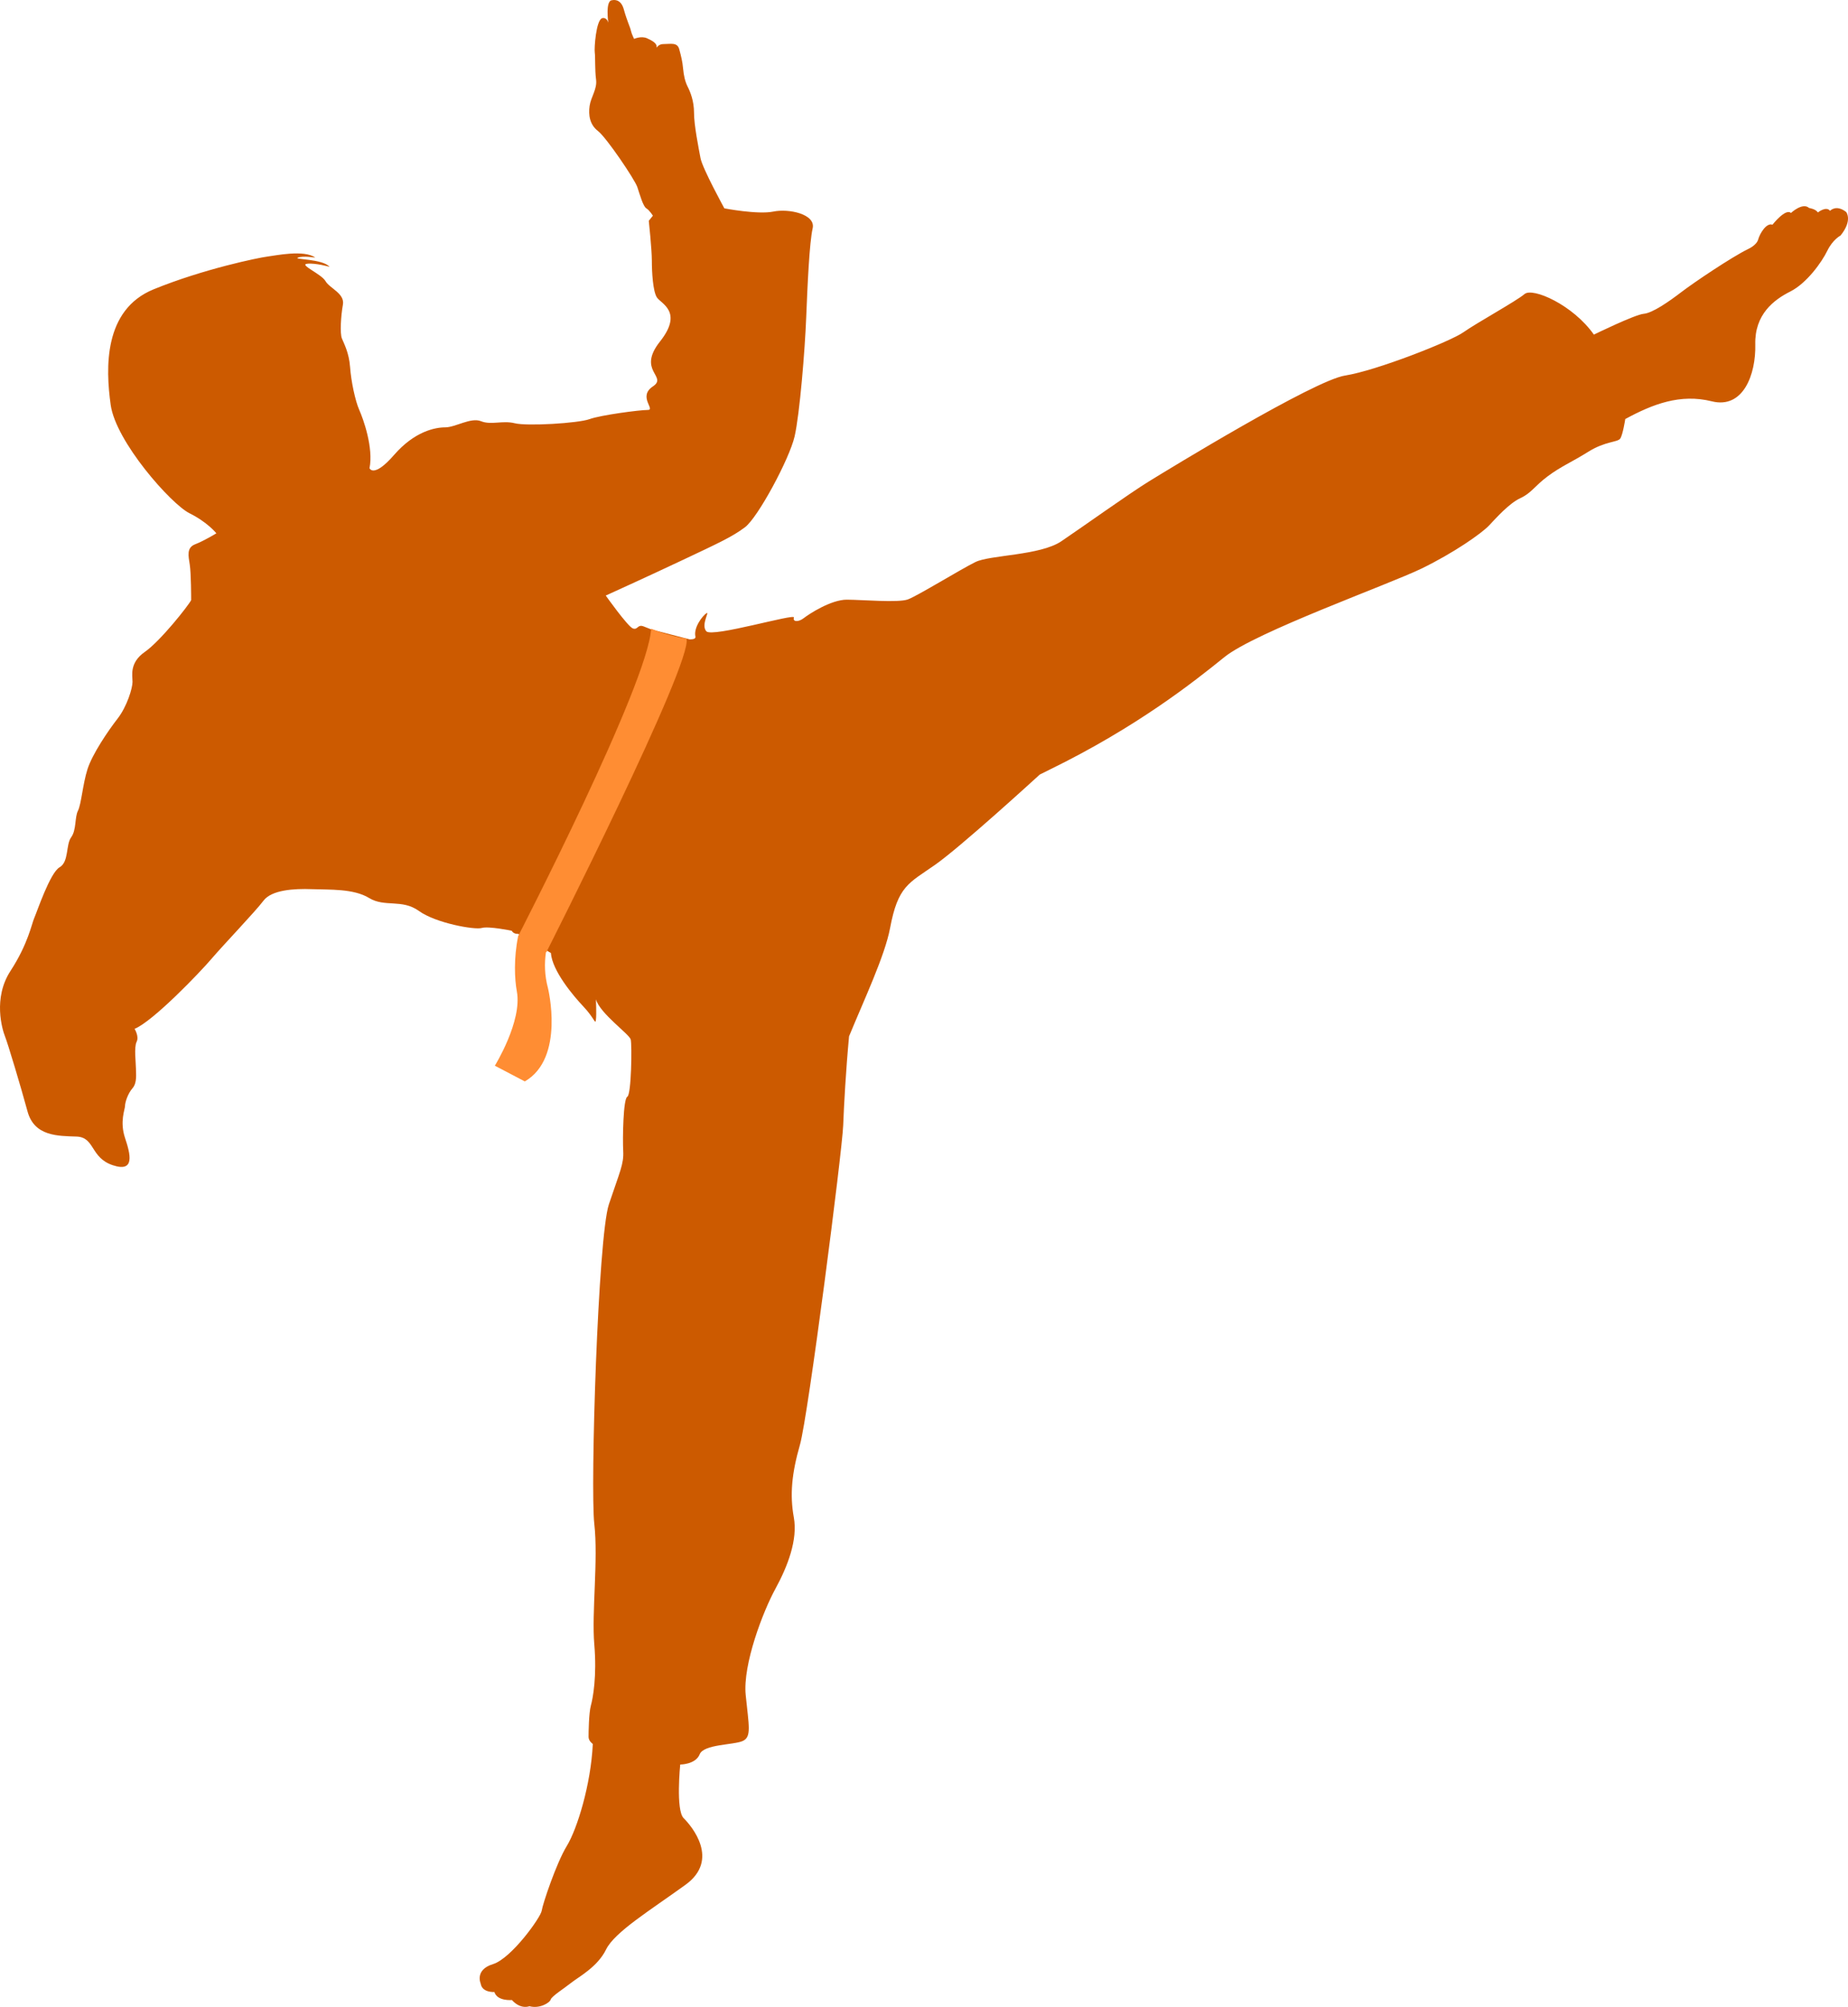 <?xml version="1.0" encoding="UTF-8" standalone="no"?>
<svg width="256px" height="278px" viewBox="0 0 256 278" version="1.1" xmlns="http://www.w3.org/2000/svg" xmlns:xlink="http://www.w3.org/1999/xlink" preserveAspectRatio="xMidYMid">
	<g>
		<path d="M70.882,128.929 C70.882,128.929 67.671,128.266 66.728,128.549 C65.784,128.833 60.397,127.892 58.034,126.189 C55.67,124.492 53.31,125.72 51.137,124.397 C48.967,123.073 45.657,123.261 43.204,123.169 C40.748,123.076 37.629,123.261 36.495,124.773 C35.361,126.282 30.923,130.913 29.317,132.798 C27.712,134.686 21.193,141.483 18.642,142.52 C18.642,142.52 19.301,143.563 18.925,144.316 C18.546,145.074 18.83,147.241 18.83,147.999 C18.83,148.758 19.018,149.98 18.361,150.739 C17.696,151.495 17.32,152.72 17.32,153.192 C17.32,153.664 16.562,155.364 17.32,157.632 C18.075,159.899 18.734,162.445 15.619,161.408 C12.5,160.371 13.162,157.539 10.613,157.441 C8.065,157.348 4.758,157.441 3.812,153.951 C2.863,150.455 1.072,144.507 0.693,143.563 C0.317,142.621 -1.005,138.277 1.451,134.501 C3.907,130.724 4.379,127.985 4.758,127.133 C5.134,126.285 6.931,120.901 8.25,120.142 C9.572,119.386 9.098,117.026 9.856,115.989 C10.611,114.95 10.327,113.25 10.799,112.306 C11.27,111.361 11.461,108.625 12.121,106.548 C12.783,104.472 14.956,101.257 16.278,99.56 C17.6,97.863 18.358,95.314 18.358,94.463 C18.358,93.611 17.887,91.821 20.057,90.31 C22.227,88.798 26.1,83.889 26.479,83.133 C26.479,82.945 26.479,79.452 26.288,78.224 C26.1,76.996 25.817,75.864 27.043,75.392 C28.276,74.917 29.974,73.878 29.974,73.878 C29.974,73.878 28.795,72.369 26.243,71.093 C23.692,69.82 16.04,61.18 15.332,56.082 C14.622,50.983 14.339,42.91 21.283,40.077 C28.228,37.242 35.877,35.686 37.014,35.545 C38.148,35.405 42.115,34.553 43.676,35.686 C43.676,35.686 41.974,35.405 41.267,35.686 C40.557,35.969 44.664,35.829 45.657,36.961 C45.657,36.961 43.676,36.397 42.541,36.537 C41.41,36.677 44.526,37.953 45.093,38.945 C45.657,39.937 47.785,40.645 47.502,42.204 C47.221,43.761 47.078,46.169 47.359,46.877 C47.645,47.585 48.352,48.861 48.495,50.842 C48.638,52.826 49.206,55.518 49.77,56.791 C50.337,58.066 51.754,62.031 51.187,64.863 C51.187,64.863 51.754,66.28 54.587,63.023 C57.422,59.763 60.257,59.199 61.672,59.199 C63.089,59.199 65.217,57.78 66.632,58.347 C68.052,58.915 69.613,58.207 71.312,58.631 C73.01,59.055 80.095,58.631 81.656,58.063 C83.211,57.496 88.598,56.788 89.729,56.788 C90.863,56.788 88.314,54.947 90.439,53.531 C92.567,52.115 88.171,51.407 91.433,47.302 C94.689,43.194 91.57,42.061 91.006,41.213 C90.442,40.361 90.299,37.669 90.299,36.113 C90.299,34.553 89.875,30.588 89.875,30.588 L90.442,29.88 C90.442,29.88 89.984,29.127 89.535,28.86 C89.089,28.593 88.643,26.986 88.289,25.916 C87.927,24.845 84,19.043 82.84,18.152 C81.678,17.255 81.501,15.921 81.678,14.67 C81.858,13.417 82.748,12.349 82.571,11.009 C82.391,9.672 82.481,7.887 82.391,7.264 C82.304,6.637 82.571,2.891 83.376,2.534 C83.376,2.534 84,2.265 84.269,3.155 C84.269,3.155 83.82,0.034 84.802,0.034 C84.802,0.034 85.965,-0.323 86.411,1.284 C86.854,2.891 87.304,3.782 87.393,4.229 C87.483,4.676 87.84,5.387 87.84,5.387 C87.84,5.387 88.819,4.945 89.625,5.299 C90.428,5.656 90.967,6.013 90.967,6.46 C90.967,6.907 90.967,6.103 91.949,6.103 C92.929,6.103 93.824,5.833 94.094,6.817 C94.358,7.797 94.54,8.514 94.627,9.495 C94.72,10.475 94.897,11.279 95.253,11.993 C95.613,12.706 96.143,13.954 96.143,15.651 C96.143,17.348 96.772,20.47 97.039,21.9 C97.305,23.328 100.343,28.86 100.343,28.86 C100.343,28.86 104.985,29.754 107.127,29.307 C109.272,28.86 113.019,29.664 112.576,31.628 C112.13,33.589 111.863,39.392 111.683,43.944 C111.504,48.496 110.788,57.33 110.075,60.455 C109.359,63.576 104.985,71.7 103.2,73.037 C101.418,74.378 99.45,75.268 94.54,77.589 C89.628,79.91 83.913,82.498 83.913,82.498 C83.913,82.498 86.95,86.78 87.663,87.05 C88.376,87.317 88.289,86.426 89.179,86.78 C89.622,86.958 91.163,87.562 90.184,87.16 C90.182,87.197 95.563,88.574 95.563,88.574 C96.078,88.564 96.398,88.471 96.333,88.166 C96.064,86.92 97.316,85.314 97.85,84.954 C98.386,84.598 97.047,86.56 97.85,87.45 C98.656,88.346 110.198,84.929 109.982,85.541 C109.768,86.153 110.608,86.201 111.344,85.625 C112.074,85.052 115.132,83.062 117.311,83.07 C119.496,83.081 124.439,83.517 125.764,83.034 C127.09,82.553 133.117,78.836 135.13,77.853 C137.138,76.865 144.077,76.96 147.007,74.989 C149.936,73.015 156.386,68.396 159.11,66.715 C161.832,65.035 182.026,52.692 186.334,52.021 C190.642,51.35 200.968,47.279 202.737,46.018 C204.507,44.76 210.073,41.697 211.188,40.737 C212.305,39.776 217.888,42.216 220.798,46.352 C220.798,46.352 226.473,43.575 227.698,43.469 C228.919,43.362 231.183,41.787 232.918,40.459 C234.657,39.128 239.891,35.604 242.18,34.489 C242.18,34.489 243.337,33.981 243.559,33.169 C243.781,32.358 244.705,30.808 245.536,31.128 C245.536,31.128 247.359,28.803 248.097,29.503 C248.097,29.503 249.698,27.989 250.616,28.812 C250.616,28.812 251.523,28.941 251.829,29.429 C251.829,29.429 252.981,28.5 253.514,29.205 C253.514,29.205 254.346,28.267 255.747,29.368 C255.747,29.368 256.68,30.516 254.964,32.628 C254.964,32.628 253.888,33.184 253.135,34.733 C252.388,36.283 250.296,39.229 248.005,40.383 C245.707,41.537 243.056,43.564 243.155,47.708 C243.256,51.856 241.489,56.677 237.134,55.593 C232.778,54.509 228.959,55.972 225.145,58.047 C225.145,58.047 224.811,60.237 224.443,60.759 C224.072,61.279 222.367,61.11 220.023,62.579 C217.68,64.044 216.251,64.595 214.403,65.976 C212.552,67.358 212.156,68.29 210.601,69.011 C209.045,69.739 207.298,71.71 206.267,72.802 C205.231,73.891 201.42,76.573 196.916,78.763 C192.408,80.956 173.882,87.563 169.599,91.036 C165.311,94.509 157.428,100.731 145.465,106.583 C144.968,106.824 144.507,107.06 144.038,107.293 C143.314,107.953 133.027,117.359 129.505,119.819 C125.854,122.368 124.394,122.733 123.299,128.565 C122.58,132.409 119.645,138.614 117.618,143.556 C117.171,148.366 116.915,153.038 116.806,155.885 C116.665,159.566 111.95,196.172 110.816,200.131 C109.678,204.096 109.398,207.069 109.965,210.183 C110.532,213.291 109.114,216.972 107.415,220.086 C105.71,223.2 102.877,230.559 103.301,234.805 C103.725,239.05 104.152,240.608 102.877,241.173 C101.599,241.737 97.488,241.6 96.923,243.015 C96.356,244.43 94.23,244.43 94.23,244.43 C94.23,244.43 93.592,250.745 94.704,251.857 C95.819,252.963 99.751,257.615 94.968,261.08 C90.18,264.551 85.134,267.628 83.957,270.051 C82.775,272.469 80.152,273.847 79.169,274.631 C78.186,275.414 76.417,276.529 76.285,276.984 C76.156,277.444 74.715,278.295 73.336,277.905 C73.336,277.905 72.157,278.424 70.91,277.048 C70.91,277.048 68.882,277.245 68.486,275.939 C68.486,275.939 66.781,276.066 66.585,274.76 C66.585,274.76 65.731,272.862 68.289,272.079 C70.842,271.29 74.909,265.595 75.041,264.68 C75.17,263.765 77.074,258.067 78.515,255.715 C79.955,253.356 81.856,247.204 82.12,241.577 C82.12,241.577 81.533,241.187 81.533,240.6 C81.533,240.008 81.567,237.304 81.851,236.268 C82.137,235.226 82.702,232.21 82.326,227.774 C81.946,223.343 82.893,216.077 82.326,211.076 C81.758,206.075 82.837,171.359 84.347,166.83 C85.861,162.301 86.426,161.265 86.333,159.471 C86.237,157.677 86.333,152.204 86.9,151.923 C87.465,151.64 87.56,144.752 87.372,143.994 C87.181,143.242 83.117,140.411 82.553,138.429 C82.553,138.429 82.646,140.504 82.553,141.259 C82.457,142.015 82.365,141.071 80.851,139.465 C79.335,137.859 76.501,134.464 76.313,132.01 C75.975,131.828 71.787,129.364 71.787,129.364 C71.267,129.387 71.008,129.142 70.882,128.929 Z" fill="#cc5a00"></path>
		<path d="M90.201,87.094 C89.772,94.758 71.781,129.663 71.781,129.663 C71.152,132.752 71.283,135.635 71.6,137.349 C72.362,141.46 68.55,147.626 68.55,147.626 L72.702,149.802 C78.309,146.564 75.904,136.854 75.904,136.854 C75.44,135.117 75.398,133.444 75.635,131.873 L75.679,131.918 C75.679,131.918 96.083,91.633 95.095,88.46 C95.092,88.465 92.66,88.116 90.201,87.094" fill="#ff8d33"></path>
	</g>
</svg>
